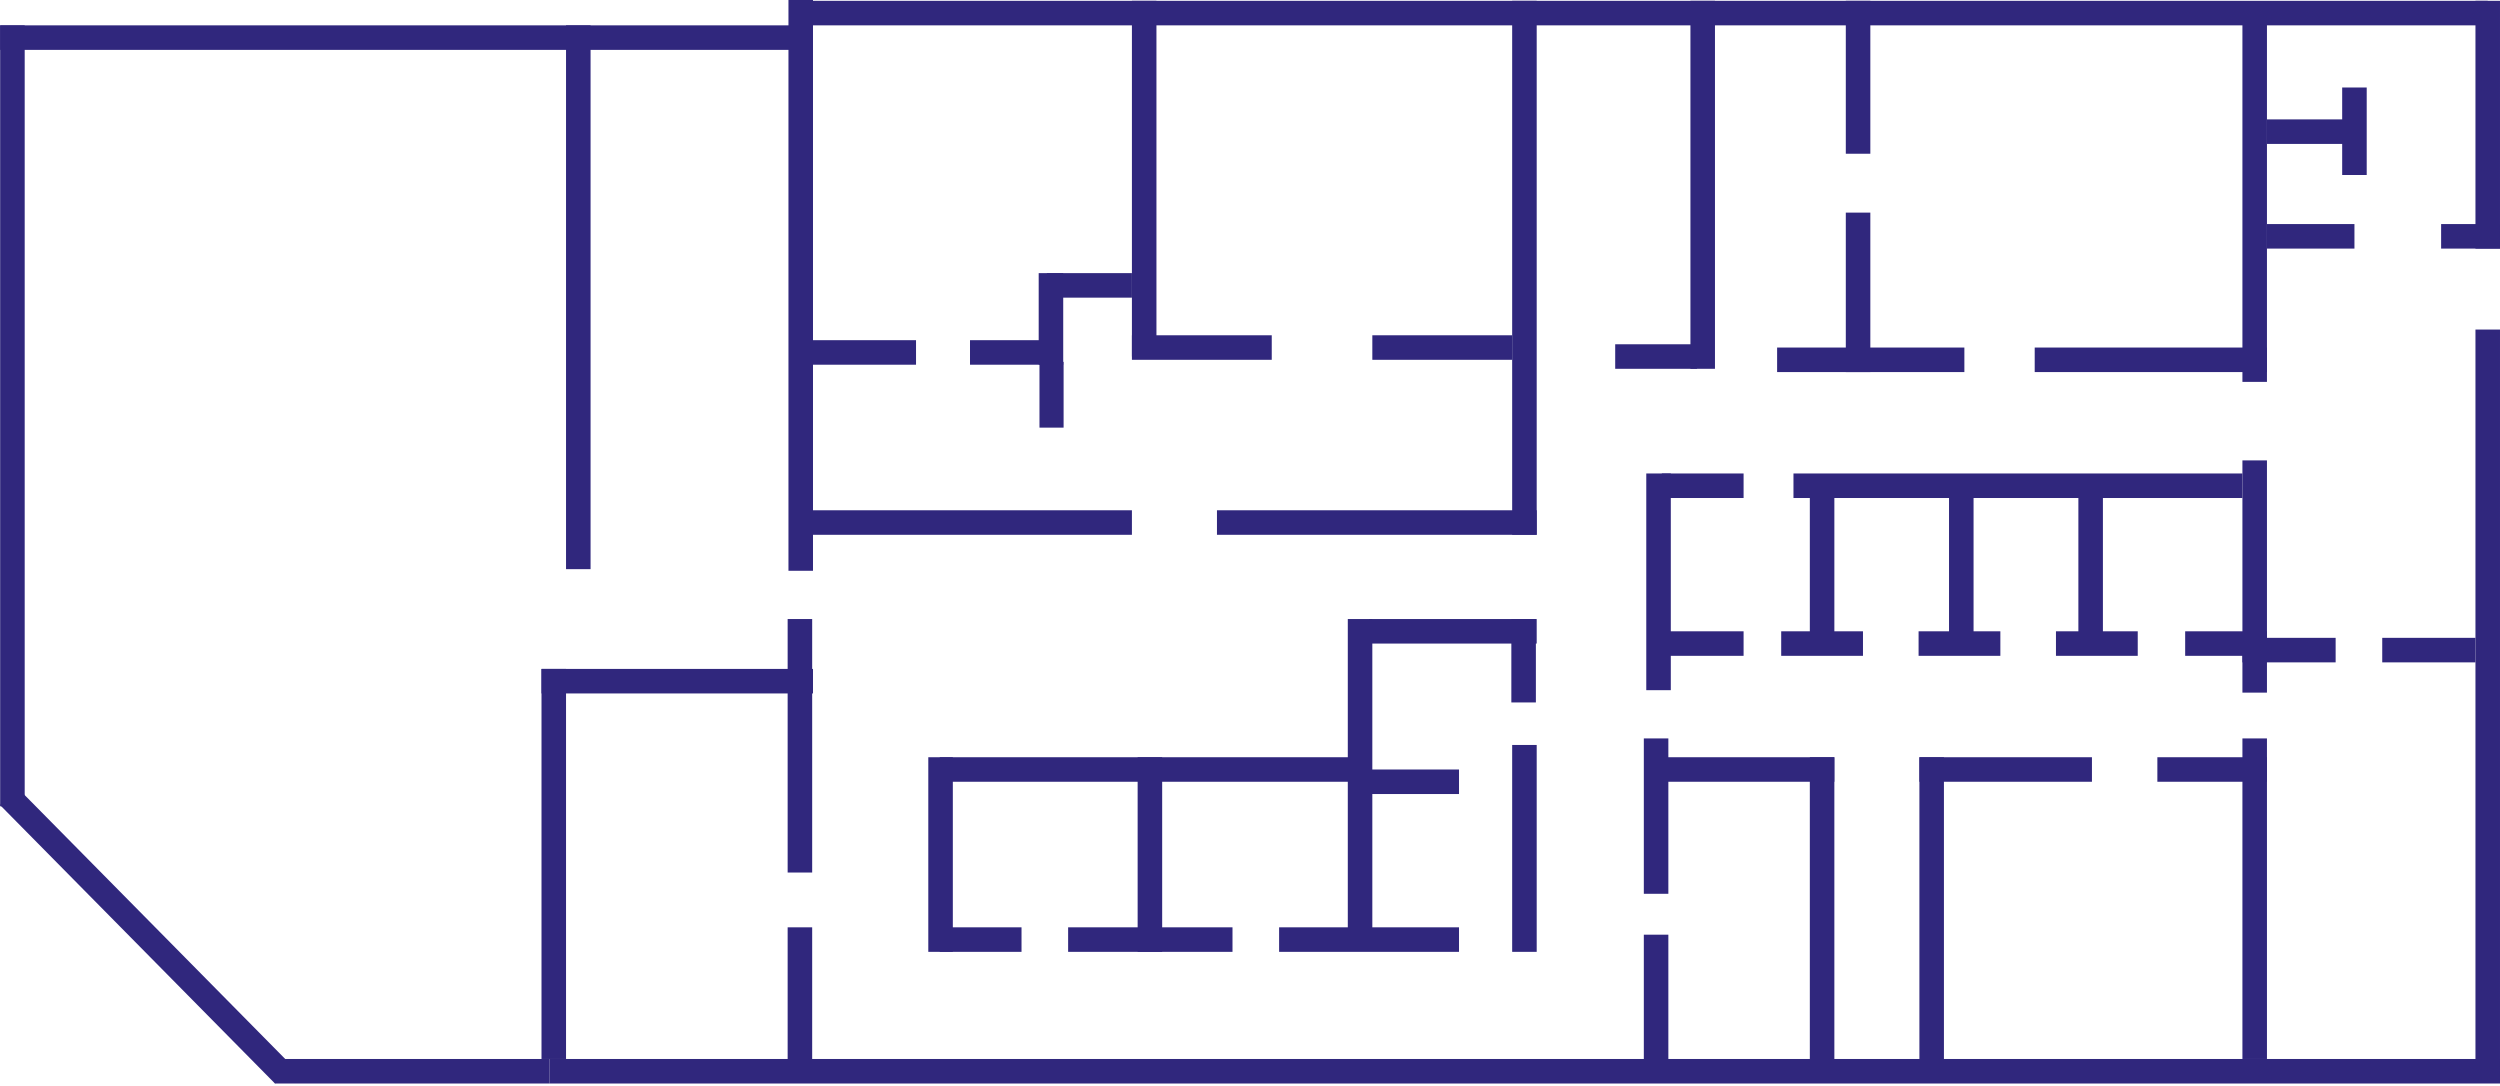 <svg width="1140" height="495" viewBox="0 0 1140 495" fill="none" xmlns="http://www.w3.org/2000/svg">
<rect x="125.363" y="494.081" width="11.187" height="125.291" transform="rotate(-90 125.363 494.081)" fill="#30277D"/>
<rect y="367.08" width="11.187" height="178.469" transform="rotate(-44.633 0 367.08)" fill="#30277D"/>
<rect x="11.259" y="367.671" width="11.187" height="356.111" transform="rotate(-180 11.259 367.671)" fill="#30277D"/>
<rect x="0.072" y="22.747" width="11.187" height="364.688" transform="rotate(-90 0.072 22.747)" fill="#30277D"/>
<rect x="359.539" y="260.278" width="260.278" height="11.187" transform="rotate(-90 359.539 260.278)" fill="#30277D"/>
<rect x="258.112" y="259.533" width="247.973" height="11.187" transform="rotate(-90 258.112 259.533)" fill="#30277D"/>
<rect x="246.926" y="482.894" width="177.869" height="11.187" transform="rotate(-90 246.926 482.894)" fill="#30277D"/>
<rect x="359.166" y="488.488" width="65.629" height="11.187" transform="rotate(-90 359.166 488.488)" fill="#30277D"/>
<rect x="359.166" y="397.875" width="115.596" height="11.187" transform="rotate(-90 359.166 397.875)" fill="#30277D"/>
<rect x="614.596" y="426.215" width="143.936" height="11.187" transform="rotate(-90 614.596 426.215)" fill="#30277D"/>
<rect x="364.759" y="11.56" width="11.187" height="769.647" transform="rotate(-90 364.759 11.56)" fill="#30277D"/>
<rect x="1128.81" y="113.359" width="112.986" height="11.187" transform="rotate(-90 1128.81 113.359)" fill="#30277D"/>
<rect x="1128.81" y="491.471" width="341.195" height="11.187" transform="rotate(-90 1128.81 491.471)" fill="#30277D"/>
<rect x="1140" y="494.081" width="889.345" height="11.187" transform="rotate(-180 1140 494.081)" fill="#30277D"/>
<rect x="1086.3" y="302.042" width="11.187" height="42.51" transform="rotate(-90 1086.3 302.042)" fill="#30277D"/>
<rect x="1113.15" y="113.359" width="11.187" height="26.848" transform="rotate(-90 1113.15 113.359)" fill="#30277D"/>
<rect x="1033.73" y="113.359" width="11.187" height="39.899" transform="rotate(-90 1033.73 113.359)" fill="#30277D"/>
<rect x="1033.73" y="65.629" width="11.187" height="39.899" transform="rotate(-90 1033.73 65.629)" fill="#30277D"/>
<rect x="1079.22" y="79.799" width="11.187" height="39.899" transform="rotate(180 1079.22 79.799)" fill="#30277D"/>
<rect x="1022.54" y="302.042" width="11.187" height="42.51" transform="rotate(-90 1022.54 302.042)" fill="#30277D"/>
<rect x="1033.73" y="482.894" width="11.187" height="146.173" transform="rotate(-180 1033.73 482.894)" fill="#30277D"/>
<rect x="1033.73" y="315.839" width="11.187" height="105.901" transform="rotate(-180 1033.73 315.839)" fill="#30277D"/>
<rect x="927.825" y="169.666" width="11.187" height="105.901" transform="rotate(-90 927.825 169.666)" fill="#30277D"/>
<rect x="810.364" y="169.666" width="11.187" height="85.392" transform="rotate(-90 810.364 169.666)" fill="#30277D"/>
<rect x="852.874" y="169.666" width="11.187" height="72.714" transform="rotate(-180 852.874 169.666)" fill="#30277D"/>
<rect x="852.874" y="70.104" width="11.187" height="69.731" transform="rotate(-180 852.874 70.104)" fill="#30277D"/>
<rect x="782.024" y="168.174" width="11.187" height="167.801" transform="rotate(-180 782.024 168.174)" fill="#30277D"/>
<rect x="700.734" y="243.871" width="11.187" height="243.498" transform="rotate(-180 700.734 243.871)" fill="#30277D"/>
<rect x="527.34" y="162.581" width="11.187" height="162.208" transform="rotate(-180 527.34 162.581)" fill="#30277D"/>
<rect x="370.353" y="243.871" width="11.187" height="145.8" transform="rotate(-90 370.353 243.871)" fill="#30277D"/>
<rect x="246.926" y="316.212" width="11.187" height="123.8" transform="rotate(-90 246.926 316.212)" fill="#30277D"/>
<rect x="428.524" y="434.045" width="11.187" height="37.289" transform="rotate(-90 428.524 434.045)" fill="#30277D"/>
<rect x="620.189" y="362.078" width="11.187" height="45.12" transform="rotate(-90 620.189 362.078)" fill="#30277D"/>
<rect x="757.787" y="356.484" width="11.187" height="78.68" transform="rotate(-90 757.787 356.484)" fill="#30277D"/>
<rect x="875.247" y="356.484" width="11.187" height="78.68" transform="rotate(-90 875.247 356.484)" fill="#30277D"/>
<rect x="886.434" y="488.488" width="11.187" height="143.19" transform="rotate(-180 886.434 488.488)" fill="#30277D"/>
<rect x="836.467" y="488.488" width="11.187" height="143.19" transform="rotate(-180 836.467 488.488)" fill="#30277D"/>
<rect x="760.77" y="488.488" width="11.187" height="62.273" transform="rotate(-180 760.77 488.488)" fill="#30277D"/>
<rect x="760.77" y="407.57" width="11.187" height="70.849" transform="rotate(-180 760.77 407.57)" fill="#30277D"/>
<rect x="761.888" y="314.72" width="11.187" height="98.816" transform="rotate(-180 761.888 314.72)" fill="#30277D"/>
<rect x="983.759" y="356.484" width="11.187" height="49.967" transform="rotate(-90 983.759 356.484)" fill="#30277D"/>
<rect x="757.787" y="299.059" width="11.187" height="37.289" transform="rotate(-90 757.787 299.059)" fill="#30277D"/>
<rect x="812.229" y="299.059" width="11.187" height="37.289" transform="rotate(-90 812.229 299.059)" fill="#30277D"/>
<rect x="874.875" y="299.059" width="11.187" height="37.289" transform="rotate(-90 874.875 299.059)" fill="#30277D"/>
<rect x="937.52" y="299.059" width="11.187" height="37.289" transform="rotate(-90 937.52 299.059)" fill="#30277D"/>
<rect x="996.437" y="299.059" width="11.187" height="37.289" transform="rotate(-90 996.437 299.059)" fill="#30277D"/>
<rect x="757.787" y="227.091" width="11.187" height="37.289" transform="rotate(-90 757.787 227.091)" fill="#30277D"/>
<rect x="736.532" y="168.174" width="11.187" height="37.289" transform="rotate(-90 736.532 168.174)" fill="#30277D"/>
<rect x="625.783" y="164.072" width="11.187" height="63.764" transform="rotate(-90 625.783 164.072)" fill="#30277D"/>
<rect x="516.153" y="164.072" width="11.187" height="63.764" transform="rotate(-90 516.153 164.072)" fill="#30277D"/>
<rect x="365.132" y="166.31" width="11.187" height="52.578" transform="rotate(-90 365.132 166.31)" fill="#30277D"/>
<rect x="442.321" y="166.31" width="11.187" height="38.781" transform="rotate(-90 442.321 166.31)" fill="#30277D"/>
<rect x="477.373" y="135.732" width="11.187" height="38.781" transform="rotate(-90 477.373 135.732)" fill="#30277D"/>
<rect x="484.83" y="166.31" width="11.187" height="41.764" transform="rotate(-180 484.83 166.31)" fill="#30277D"/>
<rect x="485" y="195" width="11" height="30" transform="rotate(-180 485 195)" fill="#30277D"/>
<rect x="434.49" y="434.045" width="11.187" height="88.748" transform="rotate(-180 434.49 434.045)" fill="#30277D"/>
<rect x="529.95" y="434.045" width="11.187" height="88.748" transform="rotate(-180 529.95 434.045)" fill="#30277D"/>
<rect x="700.734" y="434.045" width="11.187" height="94.341" transform="rotate(-180 700.734 434.045)" fill="#30277D"/>
<rect x="700.361" y="320.313" width="11.187" height="38.035" transform="rotate(-180 700.361 320.313)" fill="#30277D"/>
<rect x="836.467" y="293.466" width="11.187" height="71.222" transform="rotate(-180 836.467 293.466)" fill="#30277D"/>
<rect x="899.943" y="290.855" width="11.187" height="71.222" transform="rotate(-180 899.943 290.855)" fill="#30277D"/>
<rect x="958.927" y="290.855" width="11.187" height="71.222" transform="rotate(-180 958.927 290.855)" fill="#30277D"/>
<rect x="817.822" y="227.091" width="11.187" height="204.717" transform="rotate(-90 817.822 227.091)" fill="#30277D"/>
<rect x="624.292" y="293.466" width="11.187" height="76.443" transform="rotate(-90 624.292 293.466)" fill="#30277D"/>
<rect x="487.067" y="434.045" width="11.187" height="74.951" transform="rotate(-90 487.067 434.045)" fill="#30277D"/>
<rect x="583.273" y="434.045" width="11.187" height="82.036" transform="rotate(-90 583.273 434.045)" fill="#30277D"/>
<rect x="428.524" y="356.484" width="11.187" height="191.666" transform="rotate(-90 428.524 356.484)" fill="#30277D"/>
<rect x="554.934" y="243.871" width="11.187" height="145.8" transform="rotate(-90 554.934 243.871)" fill="#30277D"/>
<rect x="1033.73" y="174.141" width="11.187" height="166.682" transform="rotate(-180 1033.73 174.141)" fill="#30277D"/>
</svg>
